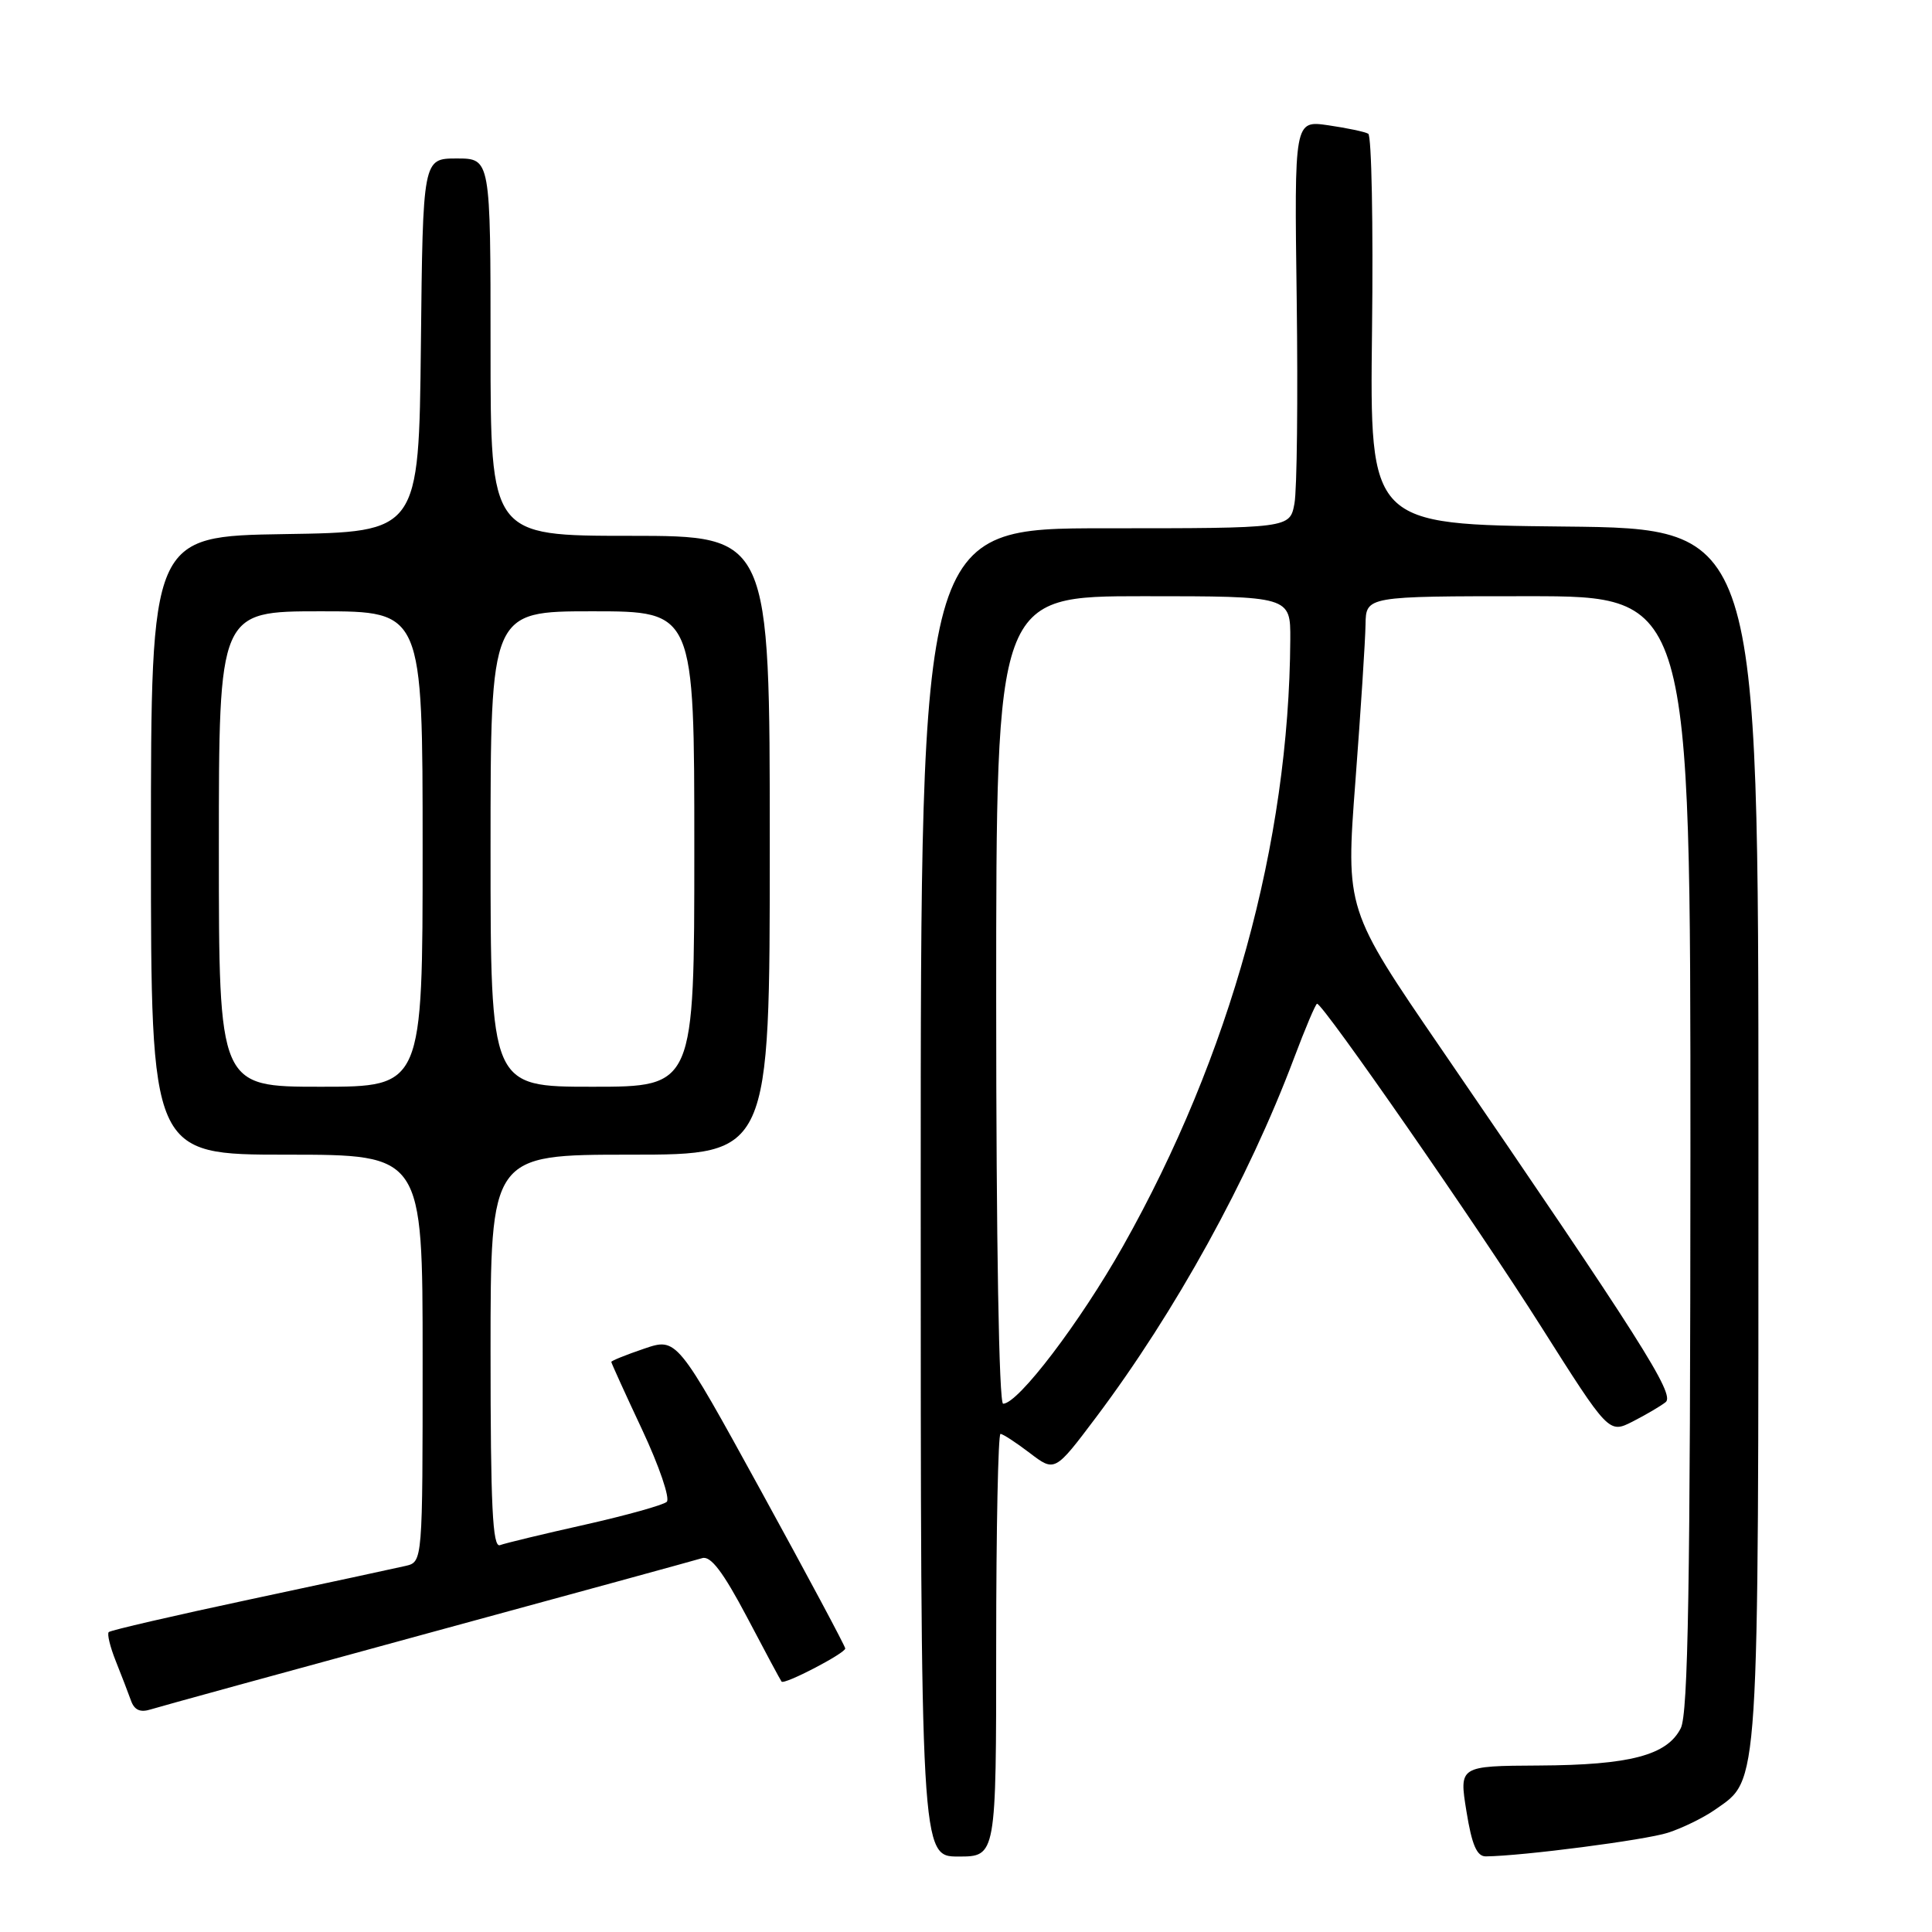 <?xml version="1.0" encoding="UTF-8" standalone="no"?>
<!DOCTYPE svg PUBLIC "-//W3C//DTD SVG 1.1//EN" "http://www.w3.org/Graphics/SVG/1.1/DTD/svg11.dtd" >
<svg xmlns="http://www.w3.org/2000/svg" xmlns:xlink="http://www.w3.org/1999/xlink" version="1.1" viewBox="0 0 256 256">
 <g >
 <path fill="currentColor"
d=" M 132.00 218.00 C 132.00 202.60 132.26 190.00 132.57 190.00 C 132.88 190.00 134.63 191.14 136.45 192.53 C 139.77 195.06 139.77 195.06 145.25 187.78 C 155.76 173.79 165.41 156.29 171.45 140.25 C 172.95 136.26 174.33 133.00 174.52 133.00 C 175.32 133.00 195.87 162.61 204.17 175.73 C 213.18 189.96 213.18 189.96 216.34 188.36 C 218.08 187.47 220.04 186.32 220.71 185.79 C 221.98 184.77 217.43 177.60 190.99 139.00 C 178.31 120.50 178.31 120.50 179.60 103.50 C 180.31 94.15 180.91 84.81 180.94 82.75 C 181.00 79.00 181.00 79.00 202.50 79.00 C 224.00 79.00 224.00 79.00 223.99 152.75 C 223.97 210.09 223.69 227.06 222.71 229.00 C 220.90 232.58 215.98 233.88 203.92 233.94 C 193.34 234.00 193.34 234.00 194.31 240.00 C 195.03 244.47 195.69 246.00 196.89 245.98 C 201.74 245.93 217.99 243.82 221.00 242.85 C 222.93 242.23 225.75 240.85 227.27 239.78 C 233.16 235.65 233.00 238.15 233.00 150.39 C 233.00 70.03 233.00 70.03 207.25 69.77 C 181.50 69.50 181.50 69.50 181.80 43.84 C 181.97 29.73 181.74 17.97 181.30 17.72 C 180.86 17.46 178.47 16.96 176.00 16.60 C 171.50 15.95 171.50 15.95 171.82 39.70 C 171.99 52.77 171.86 64.93 171.52 66.73 C 170.91 70.00 170.91 70.00 146.45 70.00 C 122.00 70.00 122.00 70.00 122.00 158.00 C 122.00 246.00 122.00 246.00 127.00 246.00 C 132.00 246.00 132.00 246.00 132.00 218.00 Z  M 56.75 216.40 C 75.86 211.20 92.20 206.72 93.05 206.46 C 94.17 206.12 95.82 208.30 98.96 214.24 C 101.35 218.79 103.42 222.64 103.56 222.82 C 103.91 223.28 112.00 219.07 112.00 218.43 C 112.00 218.14 106.98 208.75 100.84 197.56 C 89.68 177.23 89.68 177.23 85.34 178.71 C 82.95 179.52 81.00 180.31 81.00 180.46 C 81.00 180.60 82.84 184.66 85.10 189.47 C 87.35 194.27 88.81 198.56 88.35 199.00 C 87.88 199.43 83.00 200.79 77.50 202.03 C 72.00 203.26 66.94 204.48 66.25 204.74 C 65.27 205.11 65.00 199.58 65.00 179.11 C 65.00 153.00 65.00 153.00 83.50 153.00 C 102.00 153.00 102.00 153.00 102.00 112.00 C 102.00 71.00 102.00 71.00 83.50 71.00 C 65.00 71.00 65.00 71.00 65.00 46.00 C 65.00 21.00 65.00 21.00 60.52 21.00 C 56.03 21.00 56.03 21.00 55.77 45.75 C 55.50 70.50 55.50 70.50 37.75 70.77 C 20.00 71.05 20.00 71.05 20.00 112.02 C 20.00 153.00 20.00 153.00 38.00 153.00 C 56.00 153.00 56.00 153.00 56.00 179.98 C 56.00 206.96 56.00 206.96 53.75 207.49 C 52.51 207.78 43.25 209.77 33.17 211.92 C 23.09 214.07 14.65 216.02 14.41 216.26 C 14.17 216.50 14.59 218.22 15.34 220.10 C 16.09 221.97 16.99 224.32 17.35 225.32 C 17.80 226.60 18.58 226.95 19.99 226.50 C 21.10 226.15 37.64 221.61 56.75 216.40 Z  M 132.00 132.50 C 132.00 79.00 132.00 79.00 151.50 79.00 C 171.00 79.00 171.00 79.00 170.97 84.75 C 170.81 111.68 163.03 139.88 148.80 165.13 C 143.10 175.23 134.91 186.00 132.92 186.00 C 132.37 186.00 132.00 164.50 132.00 132.50 Z  M 29.00 112.50 C 29.00 81.00 29.00 81.00 42.50 81.00 C 56.00 81.00 56.00 81.00 56.00 112.50 C 56.00 144.00 56.00 144.00 42.50 144.00 C 29.00 144.00 29.00 144.00 29.00 112.50 Z  M 65.00 112.50 C 65.00 81.00 65.00 81.00 78.50 81.00 C 92.00 81.00 92.00 81.00 92.00 112.50 C 92.00 144.00 92.00 144.00 78.50 144.00 C 65.00 144.00 65.00 144.00 65.00 112.50 Z "/>
</g>
</svg>